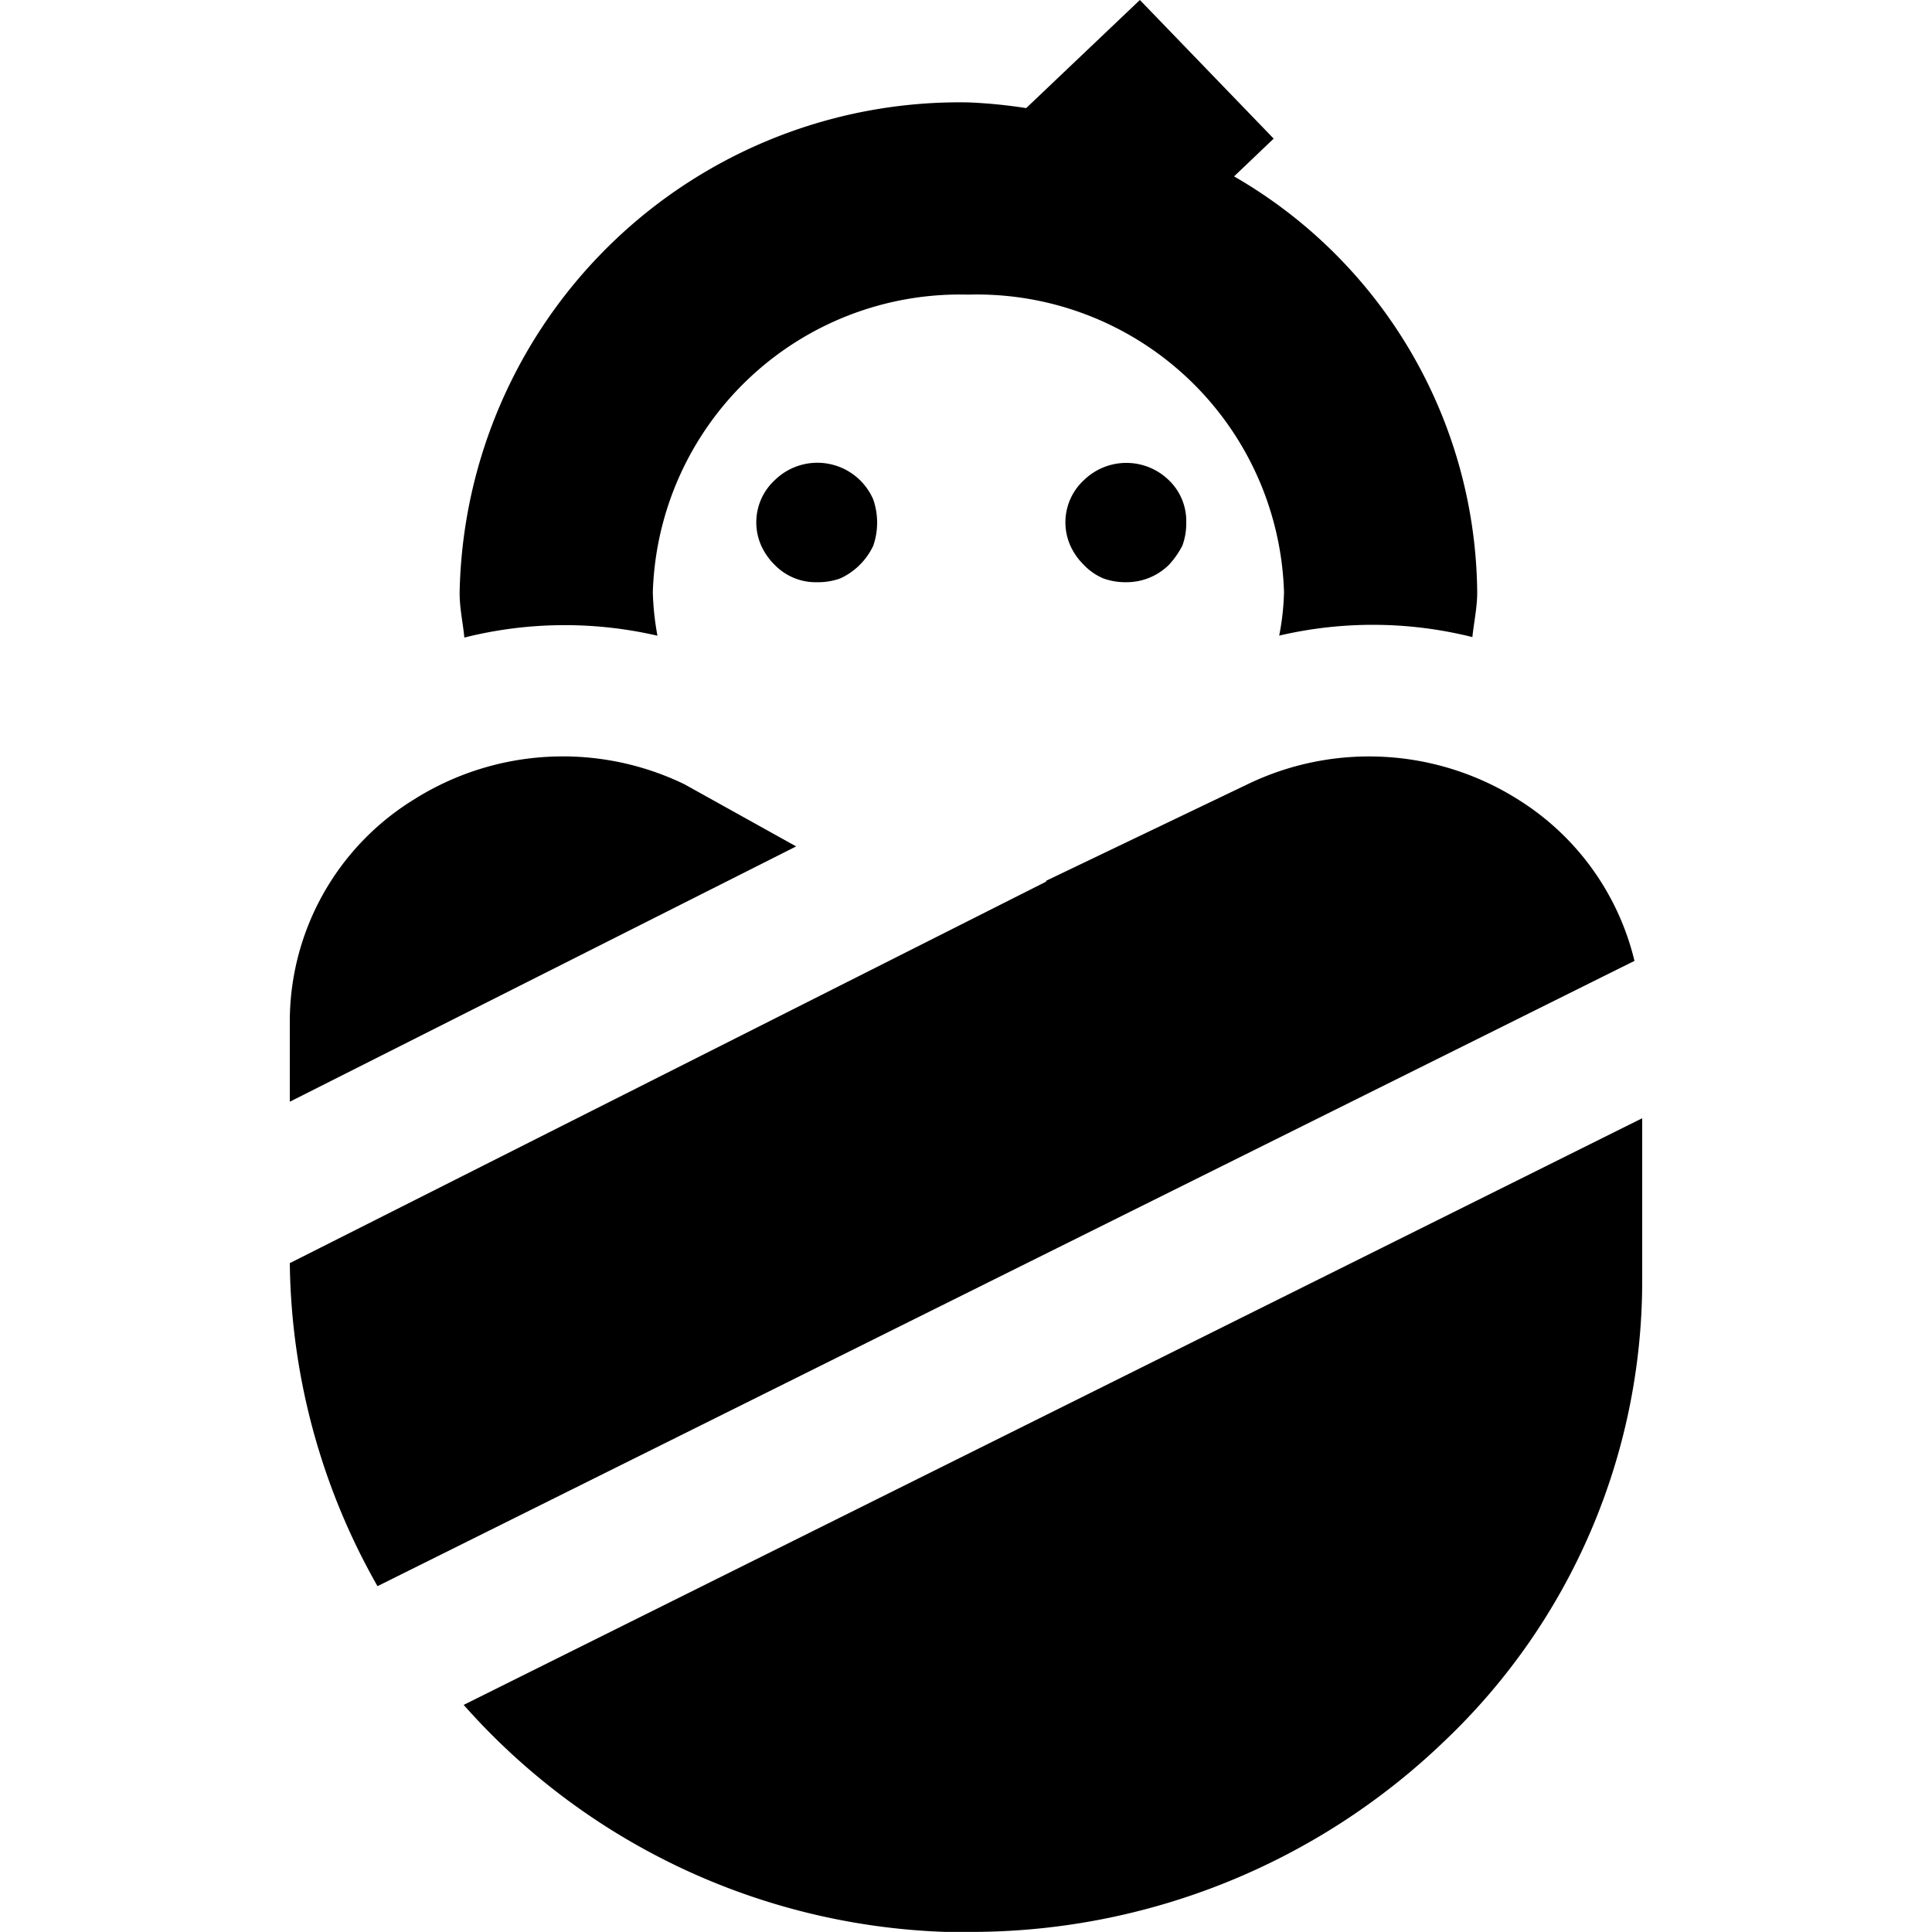 <svg xmlns="http://www.w3.org/2000/svg" viewBox="0 0 20 20" fill="currentColor"><path d="M4.807 6.6c-.015-.155-.049-.3-.049-.464a5.177 5.177 0 0 1 5.265-5.076c.2.008.401.028.6.059L11.8 0l1.385 1.435-.41.391a5.022 5.022 0 0 1 2.517 4.305c0 .159-.034.309-.05.464a4.252 4.252 0 0 0-2-.015c.03-.148.046-.298.05-.449a3.18 3.18 0 0 0-3.27-3.081 3.18 3.18 0 0 0-3.264 3.081c.004.151.02.301.048.45a4.261 4.261 0 0 0-1.999.019Zm3.213-.752a.591.591 0 0 0 .44.179.672.672 0 0 0 .24-.04.7.7 0 0 0 .34-.338.734.734 0 0 0 0-.478.63.63 0 0 0-1.02-.2.594.594 0 0 0-.14.677.657.657 0 0 0 .14.2Zm3.2 0a.6.6 0 0 0 .2.139.672.672 0 0 0 .24.04.624.624 0 0 0 .44-.179.902.902 0 0 0 .14-.2.667.667 0 0 0 .04-.239.585.585 0 0 0-.18-.438.63.63 0 0 0-.88 0 .594.594 0 0 0-.14.677.659.659 0 0 0 .14.2Zm-4.136 2.27a2.888 2.888 0 0 0-2.792.154A2.7 2.7 0 0 0 3 10.568v.837l5.242-2.643-1.158-.644Zm8.624.154a2.891 2.891 0 0 0-2.792-.154l-2.087 1v.009L3 13.076a6.913 6.913 0 0 0 .908 3.344L16.92 9.947a2.718 2.718 0 0 0-1.212-1.675ZM4.8 17.649a6.974 6.974 0 0 0 4.986 2.35h.218a7.07 7.07 0 0 0 4.957-1.983A6.568 6.568 0 0 0 17 13.264v-1.688L4.8 17.649Z"/></svg>